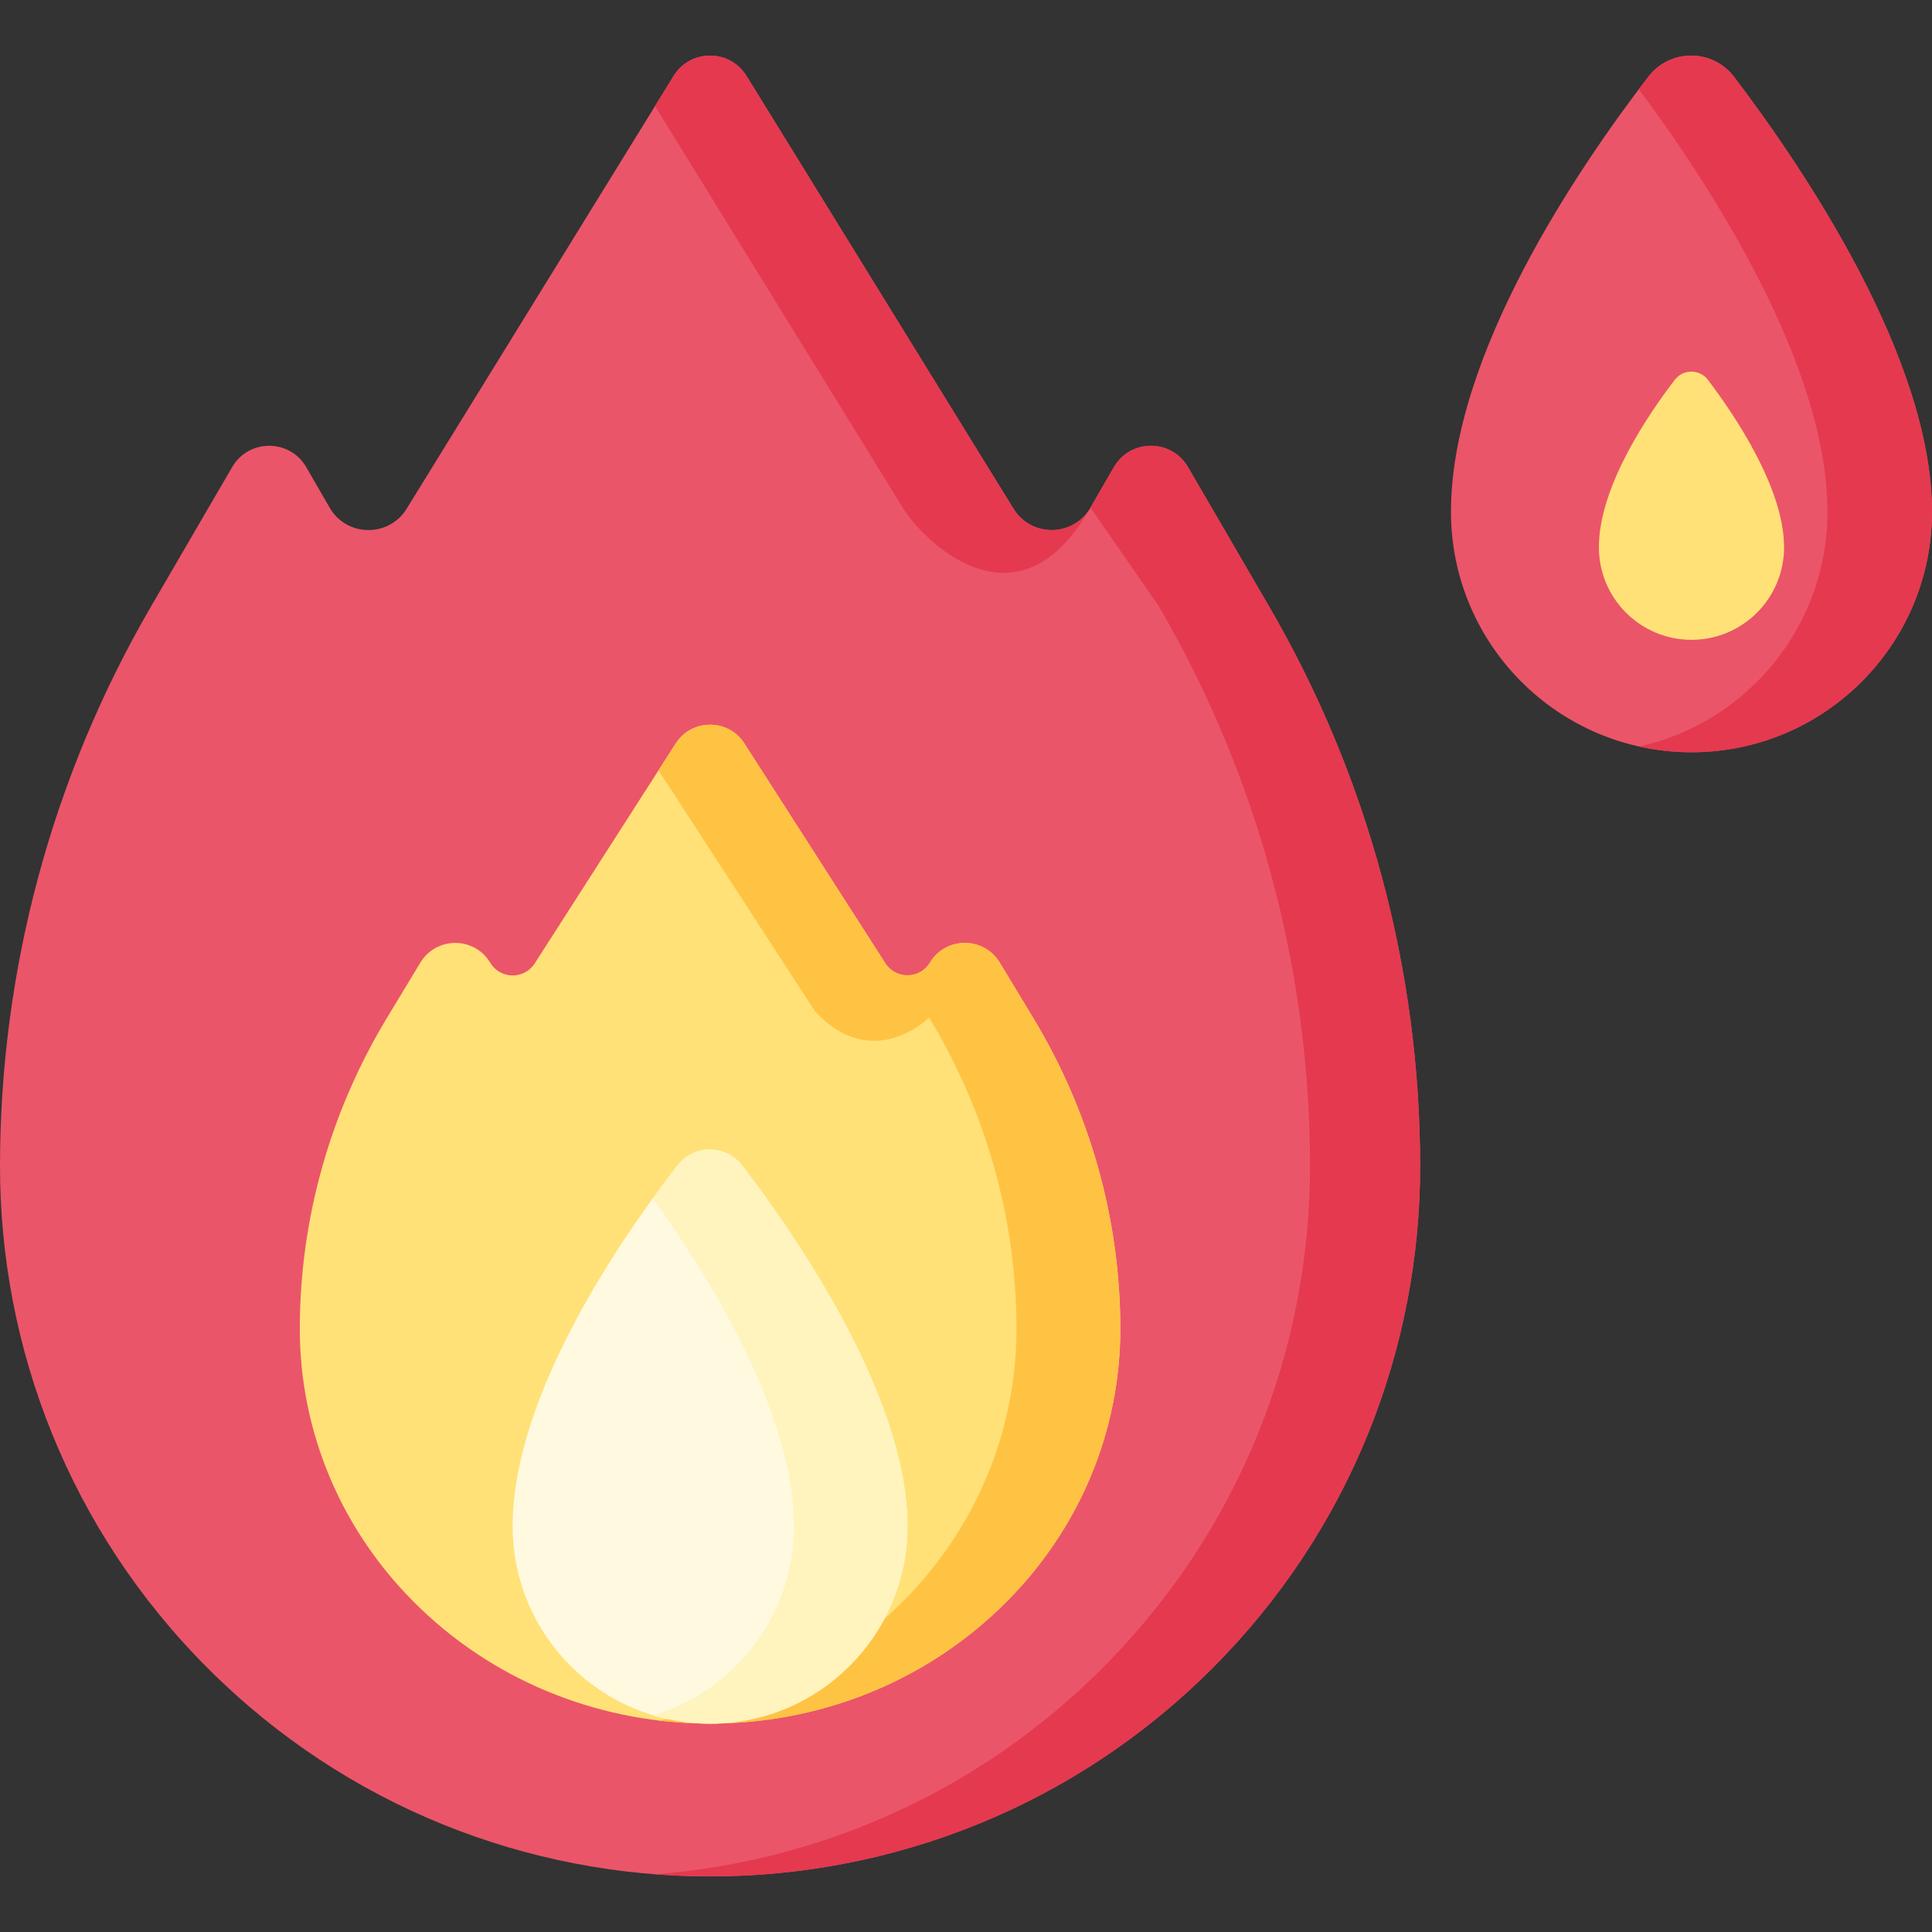 <svg id="Capa_1" enable-background="new 0 0 491 491" height="512" viewBox="0 0 491 491" width="512" xmlns="http://www.w3.org/2000/svg"><rect x="0" y="0" width="491" height="491" fill="#333333" stroke="none"/><g><g><path d="m322.5 154.074-20.587-35.37c-4.208-7.23-14.658-7.212-18.842.032l-5.935 10.277c-4.312 7.467-15.035 7.622-19.562.284l-67.85-109.995c-4.254-6.897-14.282-6.897-18.536 0l-67.851 109.996c-4.527 7.339-15.25 7.183-19.562-.284l-5.936-10.278c-4.184-7.244-14.633-7.262-18.842-.032l-20.587 35.371c-25.157 43.22-38.41 92.335-38.41 142.344 0 46.182 17.618 92.365 52.854 127.601 70.472 70.472 184.73 70.472 255.202 0 35.236-35.236 52.854-81.418 52.854-127.601-.001-50.009-13.254-99.125-38.41-142.345z" fill="#eb5569"/><path d="m277.134 129.013c-18.805 33.114-43.017 7.627-47.536.285l-63.132-102.347 4.721-7.653c4.255-6.896 14.282-6.896 18.536.001l67.854 109.998c4.52 7.342 15.242 7.183 19.557-.284z" fill="#e53950"/><path d="m360.914 296.414c0 46.193-17.621 92.375-52.864 127.606-38.794 38.794-90.861 56.233-141.584 52.306 41.412-3.199 81.948-20.626 113.616-52.306 35.231-35.231 52.852-81.413 52.852-127.606 0-24.998-3.313-49.79-9.778-73.718-6.454-23.927-16.062-47.012-28.64-68.618l-17.382-25.066 5.938-10.28c4.184-7.244 14.635-7.261 18.842-.03l20.582 35.375c12.578 21.605 22.186 44.69 28.64 68.618 6.465 23.929 9.778 48.721 9.778 73.719z" fill="#e53950"/><path d="m262.526 258.608-8.452-13.971c-4.041-6.679-13.735-6.662-17.753.031-2.541 4.233-8.643 4.323-11.308.167l-35.833-55.888c-4.078-6.36-13.371-6.36-17.449 0l-35.834 55.888c-2.665 4.156-8.767 4.066-11.308-.167v-.001c-4.018-6.693-13.712-6.709-17.753-.031l-8.453 13.971c-14.535 24.025-22.192 51.326-22.192 79.124 0 25.671 10.179 51.342 30.538 70.929 40.717 39.173 106.733 39.173 147.451 0 20.359-19.587 30.538-45.258 30.538-70.929 0-27.797-7.658-55.099-22.192-79.123z" fill="#ffe177"/><path d="m284.715 337.735c0 25.669-10.176 51.338-30.53 70.929-23.723 22.823-56.028 32.34-86.922 28.572 22.129-2.698 43.529-12.214 60.524-28.572 20.365-19.59 30.541-45.26 30.541-70.929 0-13.899-1.912-27.672-5.646-40.979s-9.289-26.136-16.551-38.145c0 0-14.332 14.309-29.027-1.628l-39.75-61.196 4.378-6.832c4.077-6.362 13.372-6.362 17.45-.001l35.828 55.883c2.618 4.075 8.811 3.996 11.303-.16l.006-.011c4.017-6.692 13.711-6.709 17.752-.032l8.457 13.975c7.274 12.009 12.818 24.838 16.54 38.145 3.735 13.308 5.647 27.082 5.647 40.981z" fill="#ffc344"/><path d="m188.622 296.193c-4.135-5.404-12.249-5.435-16.419-.058-14.241 18.363-41.923 58.351-41.923 91.731 0 27.711 22.464 50.175 50.175 50.175s50.175-22.464 50.175-50.175c0-32.599-27.792-73.093-42.008-91.673z" fill="#fff9df"/><path d="m440.72 19.558c-5.472-7.207-16.285-7.247-21.803-.075-17.588 22.863-50.165 70.605-50.165 110.572 0 33.756 27.365 61.121 61.122 61.121s61.122-27.365 61.122-61.121c0-39.036-32.714-87.366-50.276-110.497z" fill="#eb5569"/><path d="m491 130.06c0 33.751-27.365 61.116-61.128 61.116-4.565 0-9.004-.501-13.284-1.457 27.377-6.056 47.844-30.473 47.844-59.659 0-37.371-29.972-83.245-47.935-107.389.831-1.104 1.639-2.174 2.425-3.187 5.509-7.171 16.323-7.137 21.799.08 17.564 23.13 50.279 71.451 50.279 110.496z" fill="#e53950"/><path d="m230.633 387.866c0 27.707-22.47 50.177-50.177 50.177-5.009 0-9.847-.74-14.411-2.106 20.672-6.192 35.743-25.373 35.743-48.071 0-28.355-21.025-62.687-35.846-83.37 2.258-3.12 4.377-5.927 6.26-8.356 4.17-5.378 12.287-5.352 16.422.053 14.217 18.581 42.009 59.074 42.009 91.673z" fill="#fff3be"/><path d="m434.05 96.533c-2.107-2.775-6.27-2.79-8.394-.029-6.771 8.802-19.313 27.182-19.313 42.569 0 12.996 10.535 23.531 23.531 23.531s23.531-10.535 23.531-23.531c.001-15.028-12.594-33.635-19.355-42.54z" fill="#ffe177"/></g></g></svg>